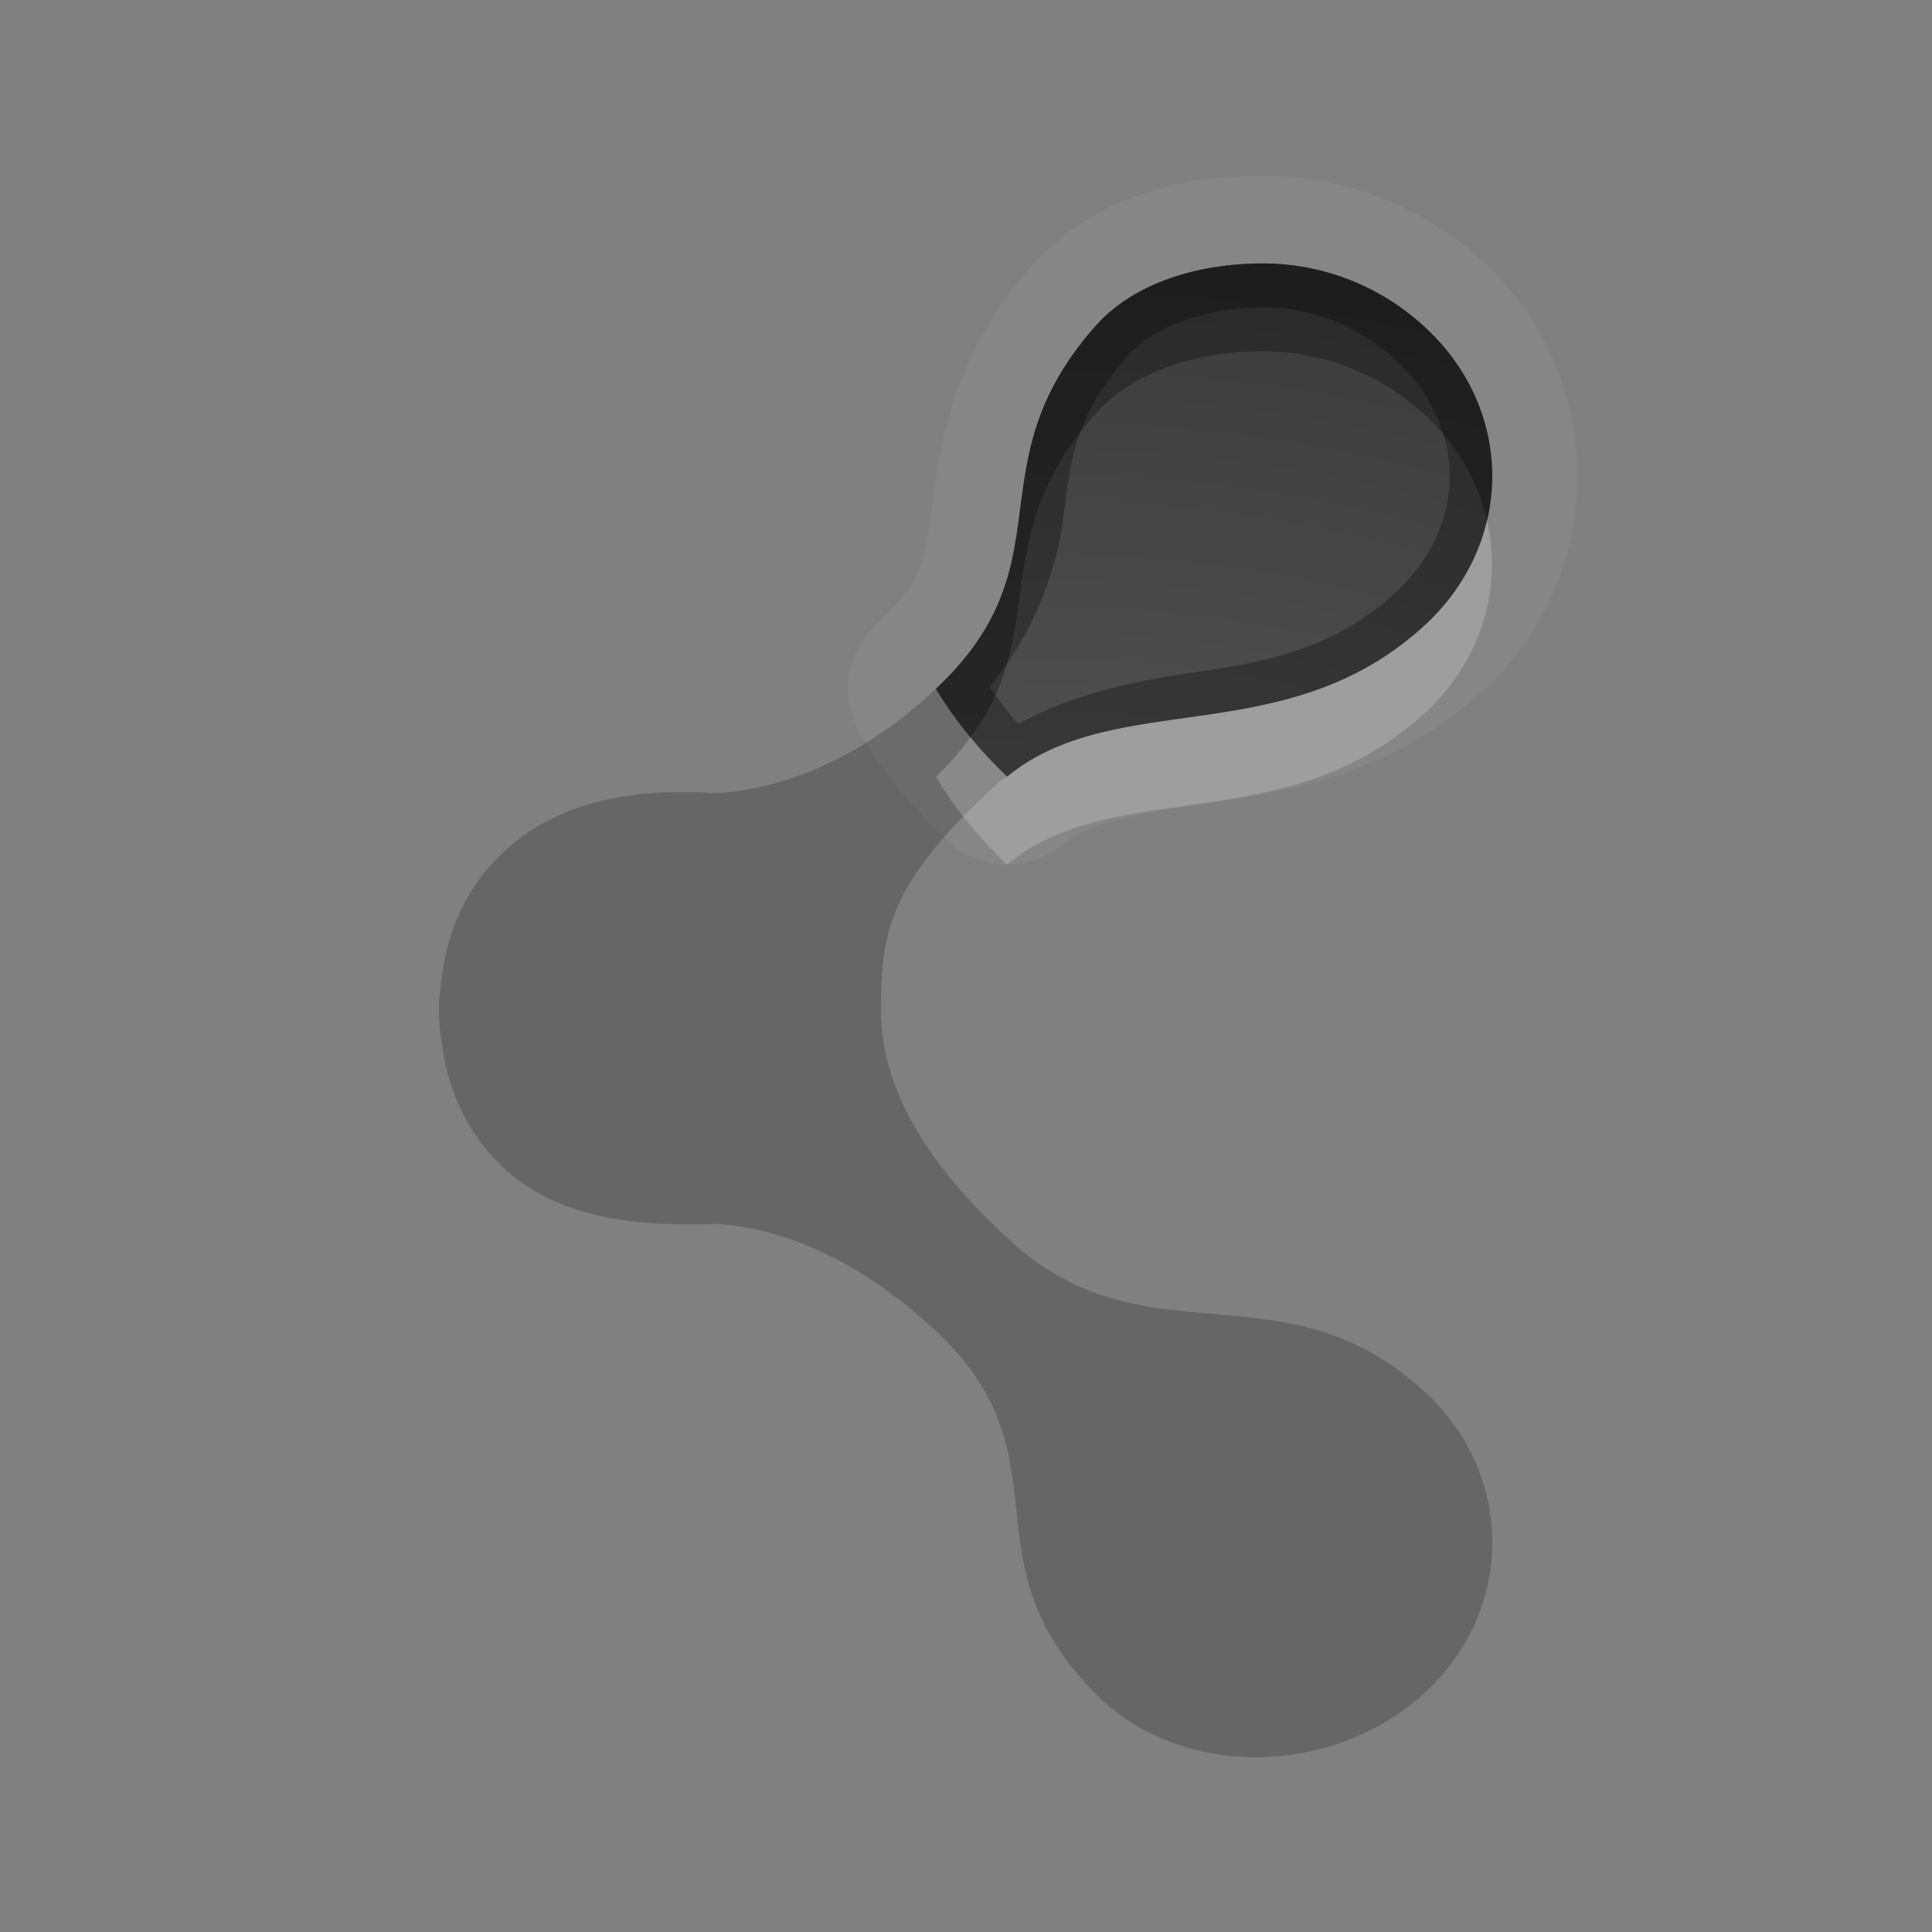 <?xml version="1.0" encoding="UTF-8"?>
<svg id="svg32" width="22" height="22" version="1.1" xmlns="http://www.w3.org/2000/svg" xmlns:cc="http://creativecommons.org/ns#" xmlns:dc="http://purl.org/dc/elements/1.1/" xmlns:rdf="http://www.w3.org/1999/02/22-rdf-syntax-ns#">
 <rect width="100%" height="100%" fill="#808080" stroke="none"/>
 <defs id="defs7">
  <radialGradient id="gr0" cx="12" cy="13" r="16" gradientTransform="matrix(1 0 0 .747 0 4.747)" gradientUnits="userSpaceOnUse">
   <stop id="stop2" stop-opacity=".235" offset="0"/>
   <stop id="stop4" stop-opacity=".549" offset="1"/>
  </radialGradient>
 </defs>
 <path id="path9" d="m14.375 2c-0.868 0-1.912 0.213-2.656 1.059-0.864 0.982-1.016 2.017-1.1 2.65-0.084 0.634-0.062 0.856-0.646 1.404a1 1 0 0 0-0.174 1.246c0.225 0.374 0.496 0.721 0.803 1.031 0.058 0.06 0.117 0.12 0.178 0.178a1 1 0 0 0 1.324 0.049c0.331-0.271 0.888-0.357 1.76-0.484 0.872-0.127 2.031-0.355 3.031-1.272 1.424-1.305 1.423-3.574 0-4.879-0.697-0.64-1.601-0.982-2.519-0.982zm0 1c0.676 0 1.329 0.246 1.844 0.719 1.032 0.946 1.032 2.461 0 3.406-1.575 1.442-3.51 0.701-4.75 1.719a4.5 4.5 0 0 1-0.156-0.156 4.5 4.5 0 0 1-0.656-0.844c1.532-1.436 0.409-2.53 1.813-4.125 0.462-0.525 1.23-0.719 1.906-0.719z" fill="#fff" opacity=".05"/>
 <path id="base" d="m14.375 3c-0.676 0-1.445 0.194-1.906 0.719-1.404 1.595-0.28 2.689-1.812 4.125a4.5 4.5 0.788 0 0 0.656 0.844 4.5 4.5 0.788 0 0 0.156 0.156c1.24-1.018 3.176-0.276 4.75-1.719 1.032-0.946 1.032-2.461 0-3.406-0.515-0.473-1.167-0.719-1.843-0.719z" fill="url(#gr0)"/>
 <path id="path15" d="m11.688 5.344c-0.055 0.304-0.099 0.611-0.157 0.906 0.058-0.304 0.101-0.593 0.157-0.906zm-1.032 2.5c-0.012 0.011-0.019 0.02-0.031 0.031-0.793 0.727-1.618 1.09-2.438 1.156-0.019-4e-3 -0.043 1e-3 -0.062 0-0.849-0.055-1.73 0.065-2.375 0.656-0.438 0.402-0.653 0.913-0.719 1.438-0.015 0.123-0.036 0.251-0.031 0.375-1e-3 0.031 0 0.063 0 0.094 8e-3 0.093 0.012 0.189 0.031 0.281 0.066 0.524 0.28 1.036 0.719 1.437 0.645 0.591 1.573 0.65 2.375 0.626 0.021-1e-3 0.041-2e-3 0.062 0 0.819 0.065 1.644 0.46 2.438 1.187 1.586 1.453 0.32 2.611 1.844 4.156 0.982 0.996 2.718 0.946 3.75 0 1.032-0.945 1.032-2.492 0-3.437-1.612-1.477-3.167-0.297-4.719-1.719-0.916-0.839-1.469-1.704-1.469-2.625s0.11-1.463 1.344-2.594c0.029-0.026 0.064-0.038 0.094-0.062a4.5 4.5 0.014 0 1-0.157-0.156 4.5 4.5 0.014 0 1-0.656-0.844zm4.344 0c-0.369 0.131-0.757 0.224-1.125 0.281 0.374-0.056 0.75-0.15 1.125-0.281z" opacity=".2"/>
 <path id="path17" d="m14.375 3c-0.676 0-1.445 0.194-1.906 0.719-1.404 1.595-0.28 2.689-1.813 4.125a4.5 4.5 0 0 0 0.656 0.844 4.5 4.5 0 0 0 0.156 0.156c1.24-1.018 3.175-0.276 4.75-1.719 1.032-0.946 1.032-2.461 0-3.406-0.515-0.473-1.168-0.719-1.844-0.719zm0 0.5c0.555 0 1.082 0.199 1.506 0.588 0.836 0.766 0.836 1.902 0 2.668-0.68 0.623-1.417 0.773-2.234 0.893-0.67 0.098-1.387 0.231-2.051 0.594-0.121-0.13-0.225-0.275-0.328-0.42 0.546-0.679 0.764-1.36 0.838-1.916 0.087-0.662 0.118-1.152 0.738-1.857 0.32-0.364 0.951-0.549 1.531-0.549z" opacity=".3"/>
 <path id="path22" d="m16.932 5.922c-0.102 0.439-0.338 0.859-0.713 1.203-1.575 1.442-3.51 0.701-4.75 1.719a4.5 4.5 0 0 1-0.156-0.156 4.5 4.5 0 0 1-0.26-0.295c-0.11 0.148-0.232 0.297-0.397 0.451a4.5 4.5 0 0 0 0.656 0.844 4.5 4.5 0 0 0 0.156 0.156c1.24-1.018 3.175-0.276 4.75-1.719 0.657-0.602 0.892-1.433 0.713-2.203z" fill="#fff" opacity=".2"/>
 <path id="path27" d="m14.375 3c-0.676 0-1.445 0.194-1.906 0.719-1.404 1.595-0.28 2.689-1.813 4.125a4.5 4.5 0 0 0 0.397 0.549c0.911-1.225 0.164-2.251 1.416-3.674 0.462-0.525 1.23-0.719 1.906-0.719 0.676 0 1.329 0.246 1.844 0.719 0.375 0.344 0.61 0.764 0.713 1.203 0.179-0.77-0.056-1.601-0.713-2.203-0.515-0.473-1.168-0.719-1.844-0.719z" opacity=".3"/>
</svg>
